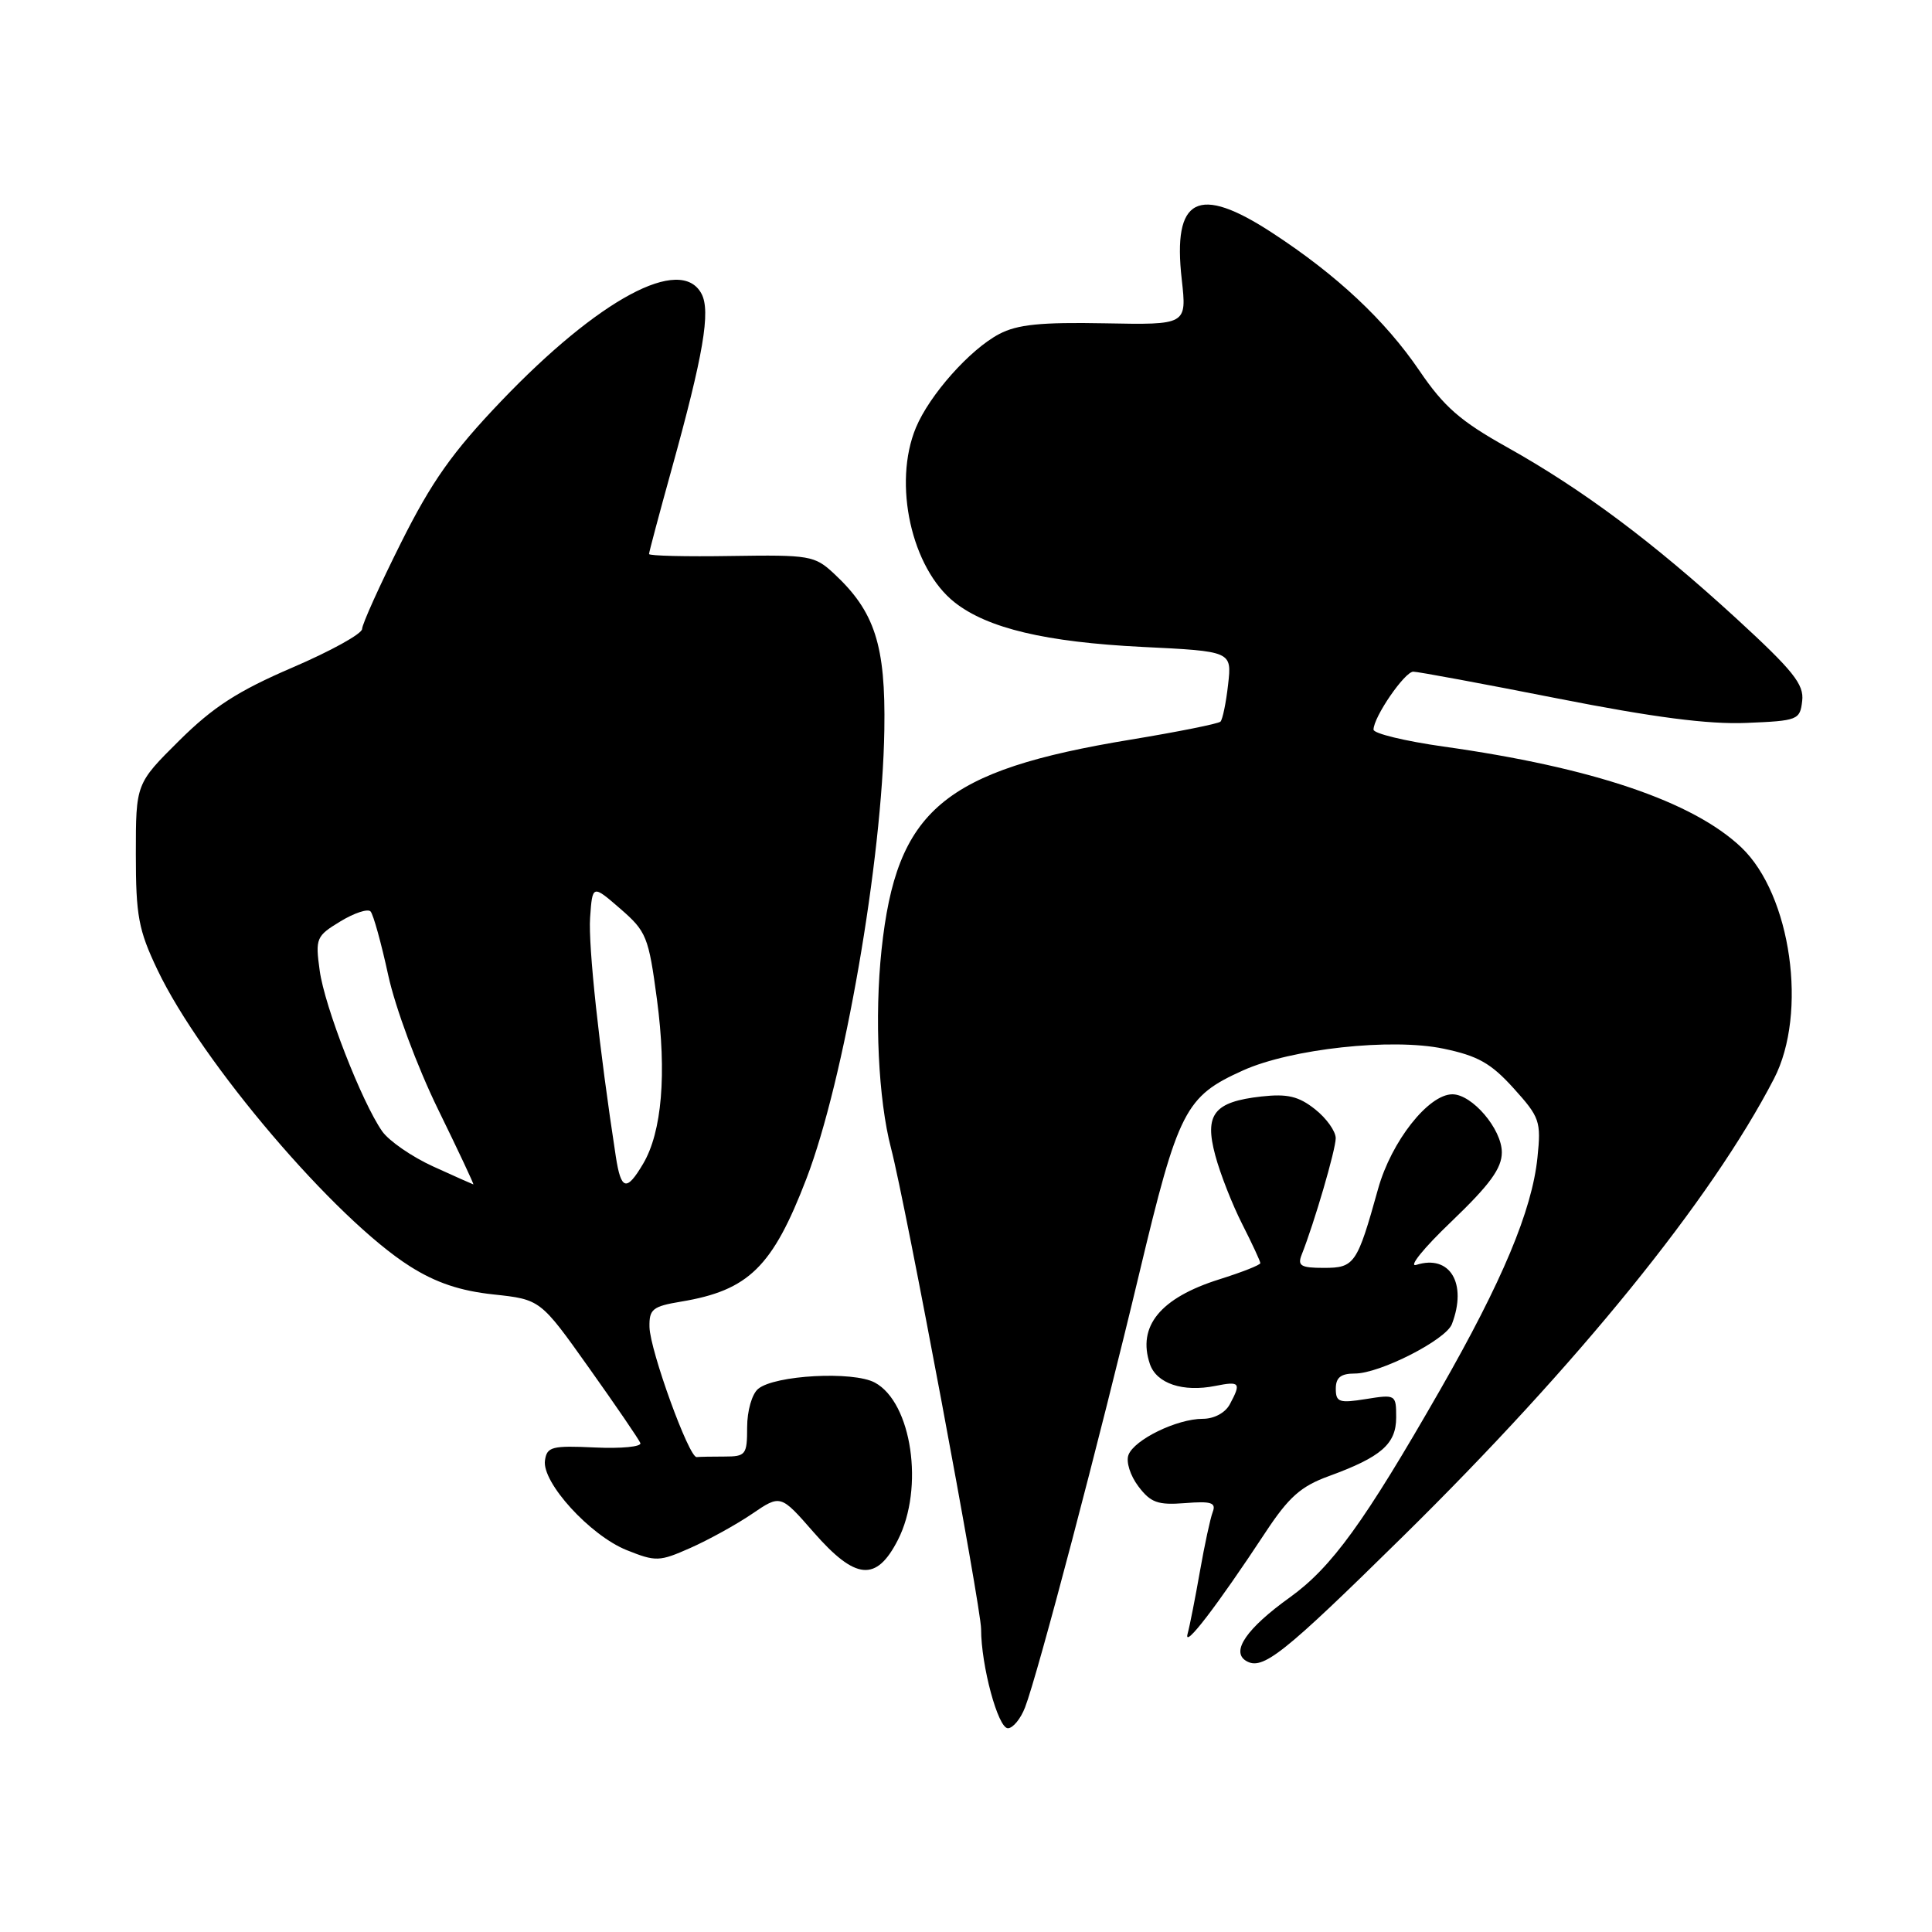 <?xml version="1.0" encoding="UTF-8" standalone="no"?>
<!DOCTYPE svg PUBLIC "-//W3C//DTD SVG 1.1//EN" "http://www.w3.org/Graphics/SVG/1.1/DTD/svg11.dtd" >
<svg xmlns="http://www.w3.org/2000/svg" xmlns:xlink="http://www.w3.org/1999/xlink" version="1.1" viewBox="0 0 256 256">
 <g >
 <path fill="currentColor"
d=" M 135.82 226.25 C 137.49 221.96 145.75 190.56 150.96 168.73 C 156.14 147.04 157.04 145.29 164.72 141.83 C 171.08 138.97 184.39 137.52 191.25 138.95 C 195.82 139.90 197.56 140.88 200.56 144.20 C 204.03 148.04 204.22 148.58 203.72 153.39 C 203.00 160.39 199.05 169.80 190.83 184.16 C 180.74 201.77 176.46 207.67 170.90 211.67 C 165.20 215.76 163.09 218.82 165.09 220.06 C 167.27 221.40 169.91 219.32 185.86 203.62 C 209.10 180.75 226.77 158.96 235.06 142.94 C 239.56 134.26 237.34 118.56 230.73 112.28 C 224.32 106.20 211.01 101.69 191.25 98.92 C 186.16 98.20 182.00 97.19 182.00 96.68 C 182.00 95.01 186.13 89.00 187.27 89.00 C 187.88 89.00 196.46 90.59 206.34 92.54 C 219.12 95.06 226.36 96.00 231.40 95.79 C 238.24 95.51 238.51 95.40 238.80 92.87 C 239.06 90.68 237.61 88.87 230.04 81.92 C 218.97 71.78 209.72 64.87 199.68 59.25 C 193.52 55.81 191.33 53.90 188.09 49.13 C 183.54 42.44 177.14 36.44 168.59 30.86 C 158.73 24.41 155.35 26.15 156.59 37.05 C 157.26 43.05 157.26 43.05 146.38 42.84 C 137.93 42.68 134.81 42.99 132.40 44.26 C 128.53 46.30 123.19 52.30 121.37 56.65 C 118.28 64.06 120.77 75.32 126.51 79.83 C 130.88 83.26 138.55 85.08 151.36 85.72 C 163.23 86.30 163.23 86.30 162.73 90.70 C 162.46 93.12 162.00 95.33 161.72 95.62 C 161.43 95.90 156.09 96.97 149.85 98.00 C 124.95 102.10 118.79 107.30 116.81 125.84 C 115.86 134.74 116.38 145.70 118.07 152.16 C 119.99 159.49 130.00 212.96 130.00 215.86 C 130.00 220.70 132.24 229.00 133.55 229.00 C 134.21 229.00 135.24 227.76 135.82 226.25 Z  M 167.66 203.08 C 170.77 198.36 172.37 196.94 176.09 195.59 C 183.02 193.06 185.00 191.34 185.00 187.82 C 185.00 184.79 184.94 184.75 181.00 185.38 C 177.45 185.95 177.00 185.80 177.00 184.01 C 177.00 182.53 177.66 182.00 179.53 182.00 C 182.84 182.00 191.57 177.55 192.38 175.46 C 194.45 170.07 192.13 166.19 187.68 167.60 C 186.55 167.96 188.64 165.37 192.32 161.86 C 197.42 156.97 199.00 154.81 199.00 152.69 C 199.00 149.61 195.07 145.00 192.45 145.00 C 189.27 145.00 184.36 151.25 182.61 157.51 C 179.82 167.52 179.49 168.00 175.41 168.00 C 172.36 168.00 171.90 167.72 172.48 166.25 C 174.15 162.04 176.98 152.36 176.99 150.82 C 176.99 149.90 175.76 148.17 174.25 146.98 C 172.08 145.26 170.59 144.91 167.15 145.29 C 160.85 145.99 159.56 147.64 161.03 153.09 C 161.67 155.50 163.28 159.60 164.60 162.20 C 165.92 164.80 167.00 167.13 167.00 167.37 C 167.00 167.62 164.55 168.58 161.56 169.52 C 153.75 171.98 150.67 175.74 152.37 180.75 C 153.25 183.33 156.75 184.50 161.04 183.64 C 164.30 182.99 164.49 183.22 162.96 186.07 C 162.35 187.21 160.88 188.00 159.37 188.00 C 155.96 188.00 150.31 190.75 149.53 192.78 C 149.18 193.69 149.76 195.52 150.84 196.95 C 152.47 199.11 153.42 199.45 157.02 199.17 C 160.50 198.89 161.17 199.11 160.69 200.35 C 160.37 201.19 159.61 204.72 159.00 208.19 C 158.39 211.66 157.66 215.40 157.36 216.50 C 156.80 218.61 161.22 212.85 167.66 203.08 Z  M 118.98 204.04 C 122.49 197.16 120.82 185.84 115.92 183.20 C 113.04 181.65 102.65 182.21 100.46 184.03 C 99.64 184.71 99.00 186.94 99.00 189.12 C 99.00 192.76 98.82 193.00 96.00 193.00 C 94.35 193.00 92.69 193.03 92.31 193.07 C 91.29 193.17 86.13 178.94 86.06 175.84 C 86.01 173.47 86.47 173.10 90.25 172.47 C 99.20 170.98 102.37 167.88 106.86 156.17 C 111.84 143.18 116.91 113.98 117.18 96.69 C 117.36 85.49 115.92 81.03 110.50 76.00 C 107.95 73.62 107.27 73.51 96.91 73.67 C 90.91 73.77 86.00 73.65 86.00 73.41 C 86.00 73.17 87.34 68.14 88.98 62.23 C 93.21 47.00 94.19 41.23 92.95 38.92 C 90.21 33.78 79.36 39.60 66.38 53.18 C 59.93 59.94 57.21 63.78 53.13 71.93 C 50.31 77.57 47.99 82.70 47.98 83.34 C 47.98 83.98 43.81 86.28 38.73 88.46 C 31.50 91.57 28.25 93.67 23.75 98.13 C 18.00 103.84 18.00 103.84 18.00 113.17 C 18.00 121.36 18.35 123.23 20.86 128.50 C 26.67 140.71 44.39 161.52 54.33 167.80 C 57.76 169.97 60.98 171.05 65.39 171.52 C 71.61 172.19 71.61 172.19 78.05 181.26 C 81.60 186.25 84.66 190.73 84.85 191.21 C 85.04 191.70 82.34 191.96 78.85 191.80 C 73.12 191.53 72.47 191.70 72.21 193.52 C 71.79 196.44 78.20 203.46 83.04 205.40 C 86.91 206.95 87.37 206.93 91.48 205.11 C 93.87 204.05 97.54 202.03 99.63 200.61 C 103.43 198.02 103.43 198.02 107.79 203.01 C 113.37 209.39 116.12 209.64 118.98 204.04 Z  M 57.39 154.56 C 54.58 153.28 51.54 151.18 50.64 149.90 C 47.94 146.04 43.01 133.38 42.36 128.60 C 41.77 124.33 41.90 124.03 45.10 122.09 C 46.94 120.97 48.74 120.38 49.10 120.77 C 49.47 121.17 50.52 124.97 51.44 129.21 C 52.38 133.53 55.28 141.33 58.03 146.96 C 60.73 152.48 62.84 156.97 62.72 156.94 C 62.60 156.91 60.20 155.84 57.39 154.56 Z  M 81.60 153.25 C 79.39 138.86 77.94 125.35 78.19 121.61 C 78.50 117.21 78.50 117.21 82.19 120.41 C 85.66 123.42 85.94 124.11 87.05 132.43 C 88.36 142.28 87.71 149.99 85.22 154.20 C 83.02 157.92 82.29 157.73 81.60 153.25 Z "/>
</g>
</svg>